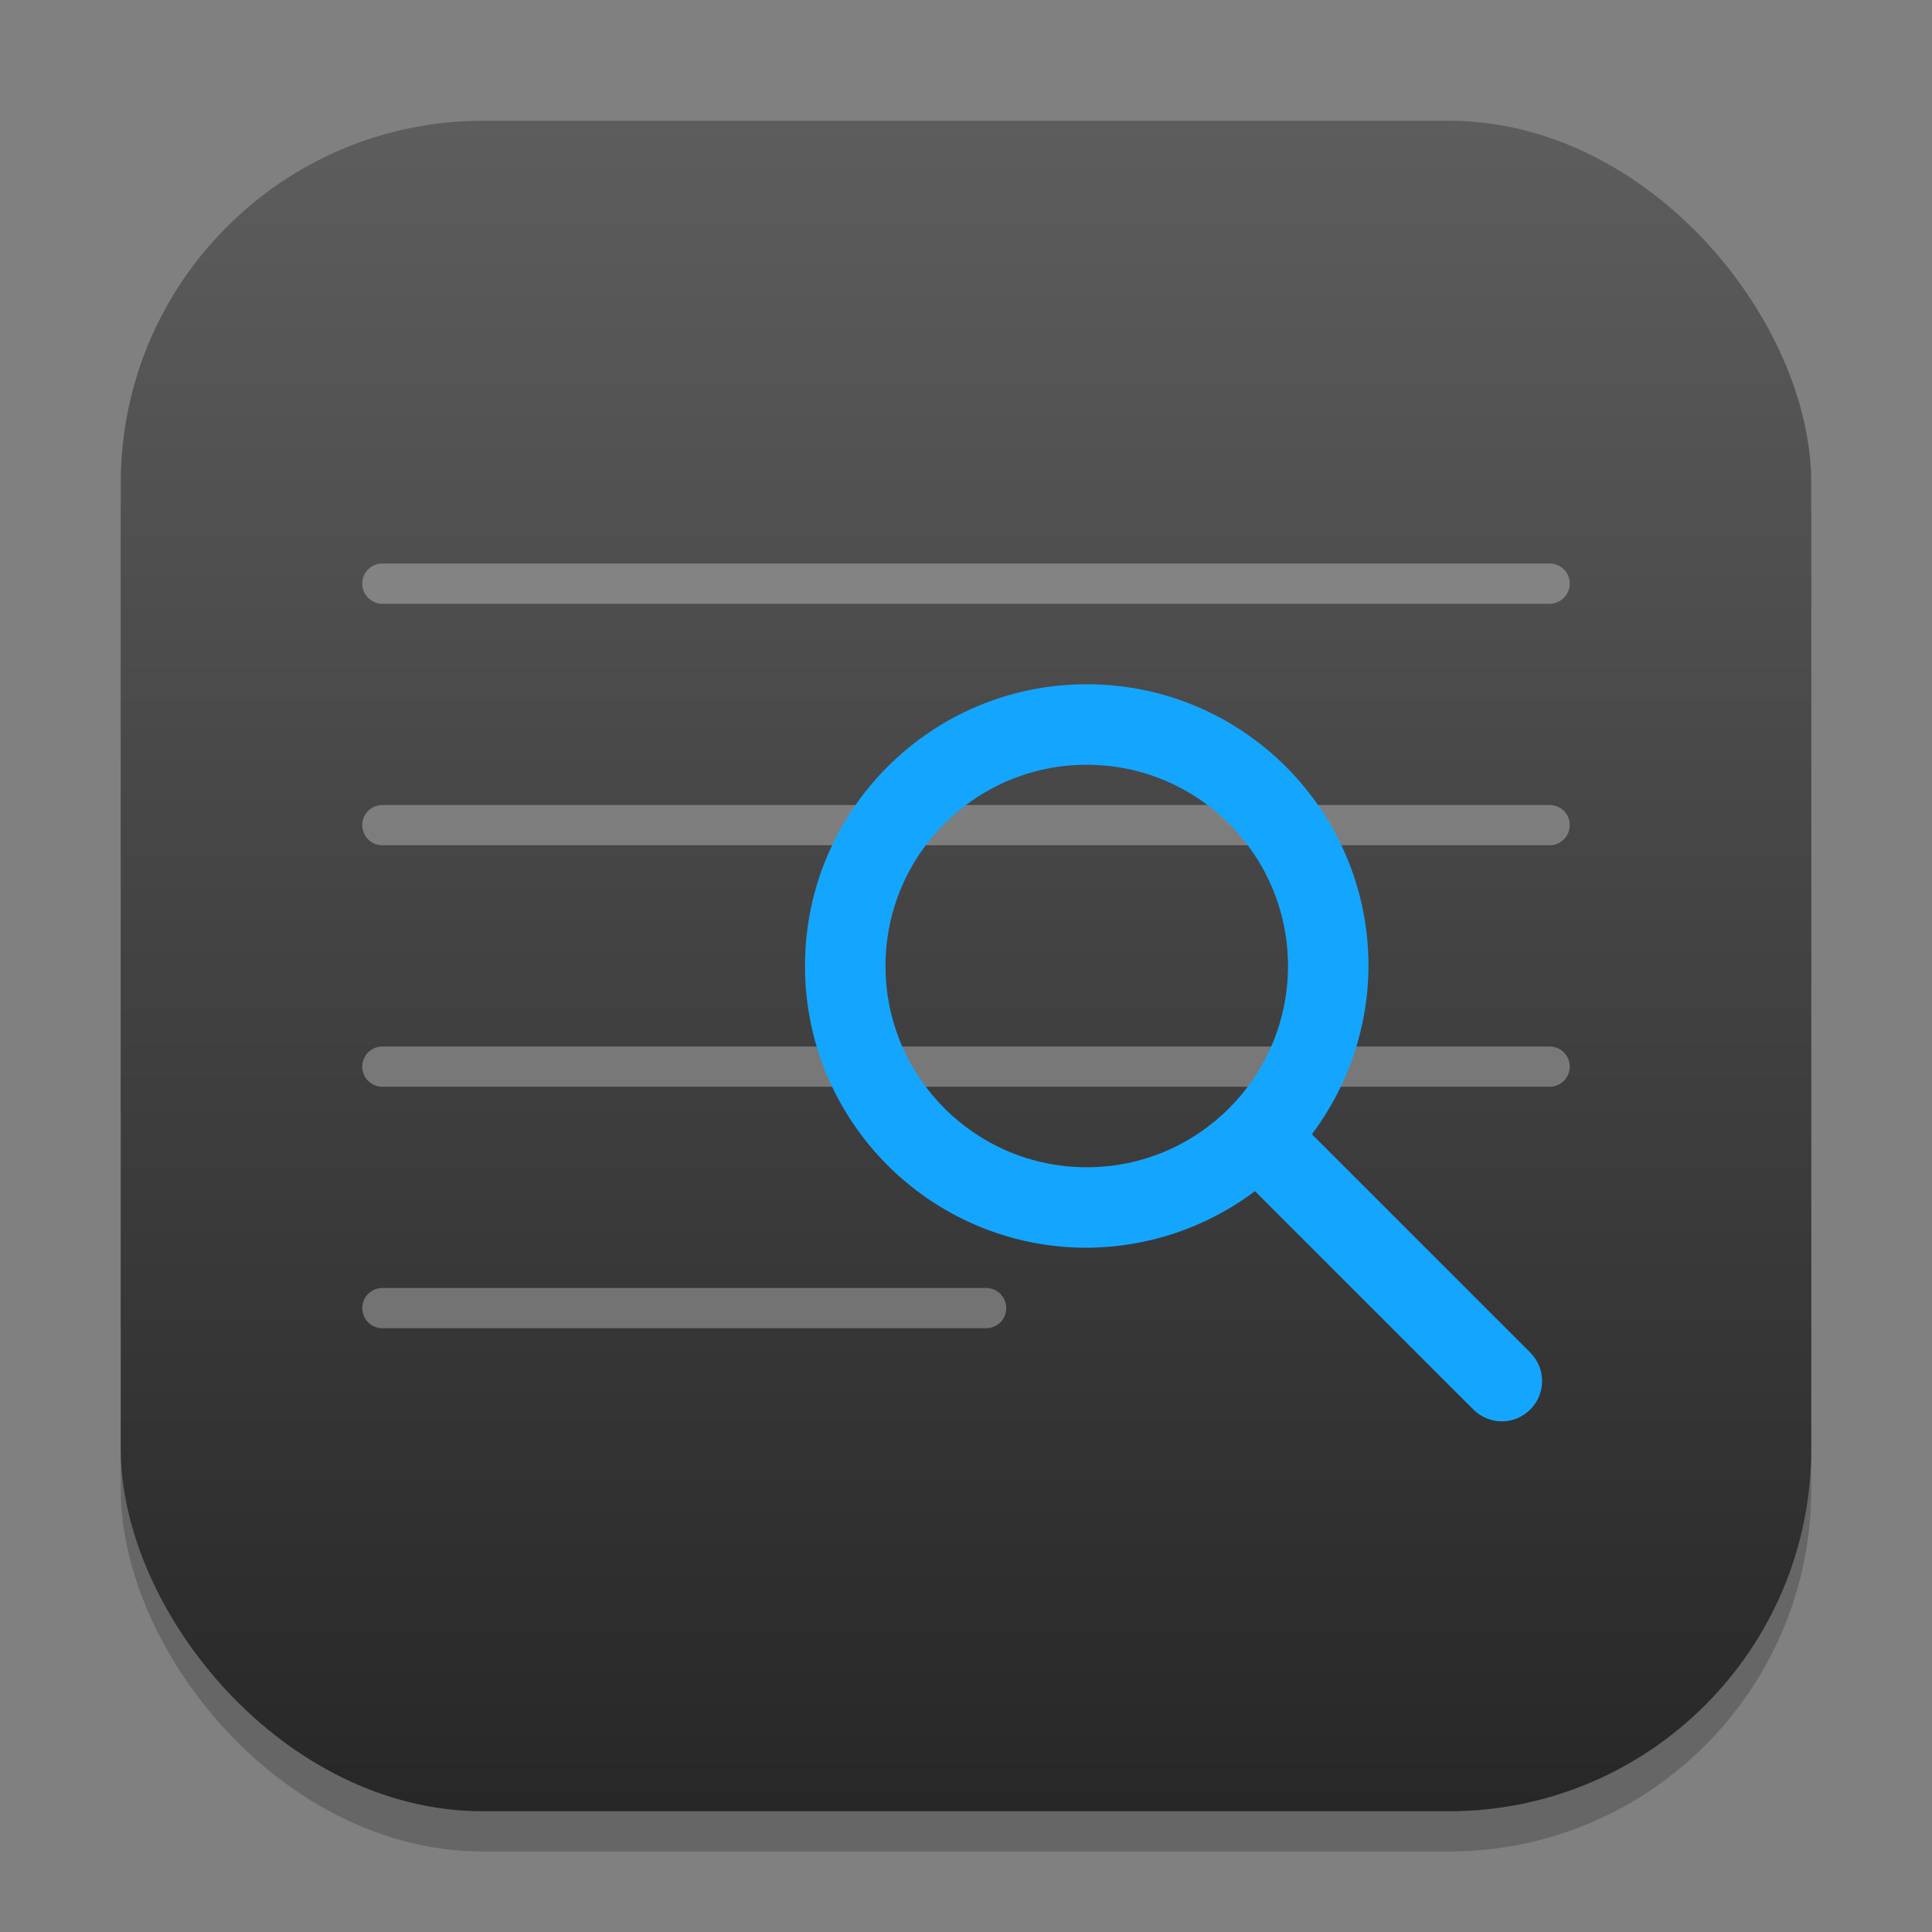 <?xml version="1.0" encoding="UTF-8" standalone="no"?>
<!-- Created with Inkscape (http://www.inkscape.org/) -->

<svg
   width="48"
   height="48"
   viewBox="0 0 48 48"
   version="1.1"
   id="svg1"
   inkscape:version="1.4.2 (ebf0e940d0, 2025-05-08)"
   sodipodi:docname="gnome-logs.svg"
   xmlns:inkscape="http://www.inkscape.org/namespaces/inkscape"
   xmlns:sodipodi="http://sodipodi.sourceforge.net/DTD/sodipodi-0.dtd"
   xmlns:xlink="http://www.w3.org/1999/xlink"
   xmlns="http://www.w3.org/2000/svg"
   xmlns:svg="http://www.w3.org/2000/svg">
  <rect x="0" y="0" width="48" height="48" fill="#808080" stroke="none"/>
  <sodipodi:namedview
     id="namedview1"
     pagecolor="#ffffff"
     bordercolor="#000000"
     borderopacity="0.25"
     inkscape:showpageshadow="2"
     inkscape:pageopacity="0.0"
     inkscape:pagecheckerboard="0"
     inkscape:deskcolor="#d1d1d1"
     inkscape:document-units="px"
     inkscape:zoom="16.375"
     inkscape:cx="23.969466"
     inkscape:cy="24"
     inkscape:window-width="1920"
     inkscape:window-height="1011"
     inkscape:window-x="0"
     inkscape:window-y="0"
     inkscape:window-maximized="1"
     inkscape:current-layer="svg1" />
  <defs
     id="defs1">
    <linearGradient
       inkscape:collect="always"
       xlink:href="#4852"
       id="linearGradient4"
       x1="16"
       y1="30"
       x2="16"
       y2="2"
       gradientUnits="userSpaceOnUse"
       gradientTransform="scale(1.5)" />
    <linearGradient
       inkscape:collect="always"
       id="4852">
      <stop
         style="stop-color:#272727;stop-opacity:1;"
         offset="0"
         id="stop14555" />
      <stop
         style="stop-color:#5d5d5d;stop-opacity:1;"
         offset="1"
         id="stop14557" />
    </linearGradient>
  </defs>
  <rect
     style="opacity:0.2;fill:#000000;stroke-width:2.625"
     id="rect1"
     width="42"
     height="42"
     x="3"
     y="4"
     ry="9" />
  <rect
     style="fill:url(#linearGradient4);stroke-width:1.5"
     id="rect2"
     width="42"
     height="42"
     x="3"
     y="3"
     ry="9" />
  <path
     id="rect291"
     style="opacity:0.3;fill:#ffffff;stroke-linecap:round"
     d="M 9.5,14 C 9.223,14 9,14.223 9,14.5 9,14.777 9.223,15 9.5,15 h 29 C 38.777,15 39,14.777 39,14.5 39,14.223 38.777,14 38.5,14 Z m 0,6 C 9.223,20 9,20.223 9,20.5 9,20.777 9.223,21 9.5,21 h 29 C 38.777,21 39,20.777 39,20.5 39,20.223 38.777,20 38.5,20 Z m 0,6 C 9.223,26 9,26.223 9,26.5 9,26.777 9.223,27 9.5,27 h 29 C 38.777,27 39,26.777 39,26.5 39,26.223 38.777,26 38.5,26 Z m 0,6 C 9.223,32 9,32.223 9,32.5 9,32.777 9.223,33 9.5,33 h 15 C 24.777,33 25,32.777 25,32.5 25,32.223 24.777,32 24.5,32 Z"
     sodipodi:nodetypes="ssssssssssssssssssssssssssss" />
  <path
     id="path914"
     style="fill:#14a6ff;stroke-width:4;stroke-linecap:round;stroke-linejoin:round;fill-opacity:1"
     d="m 27,17 c -3.866,0 -7,3.134 -7,7 0,3.866 3.134,7 7,7 1.508,-0.006 2.974,-0.499 4.18,-1.406 l 5.425,5.425 c 0.392,0.392 1.022,0.392 1.414,0 0.392,-0.392 0.392,-1.022 0,-1.414 L 32.594,28.18 C 33.501,26.974 33.994,25.508 34,24 34,20.134 30.866,17 27,17 Z m 0,2 c 2.761,0 5,2.239 5,5 0,2.761 -2.239,5 -5,5 -2.761,0 -5,-2.239 -5,-5 0,-2.761 2.239,-5 5,-5 z"
     sodipodi:nodetypes="sscccscccssssss" />
</svg>
